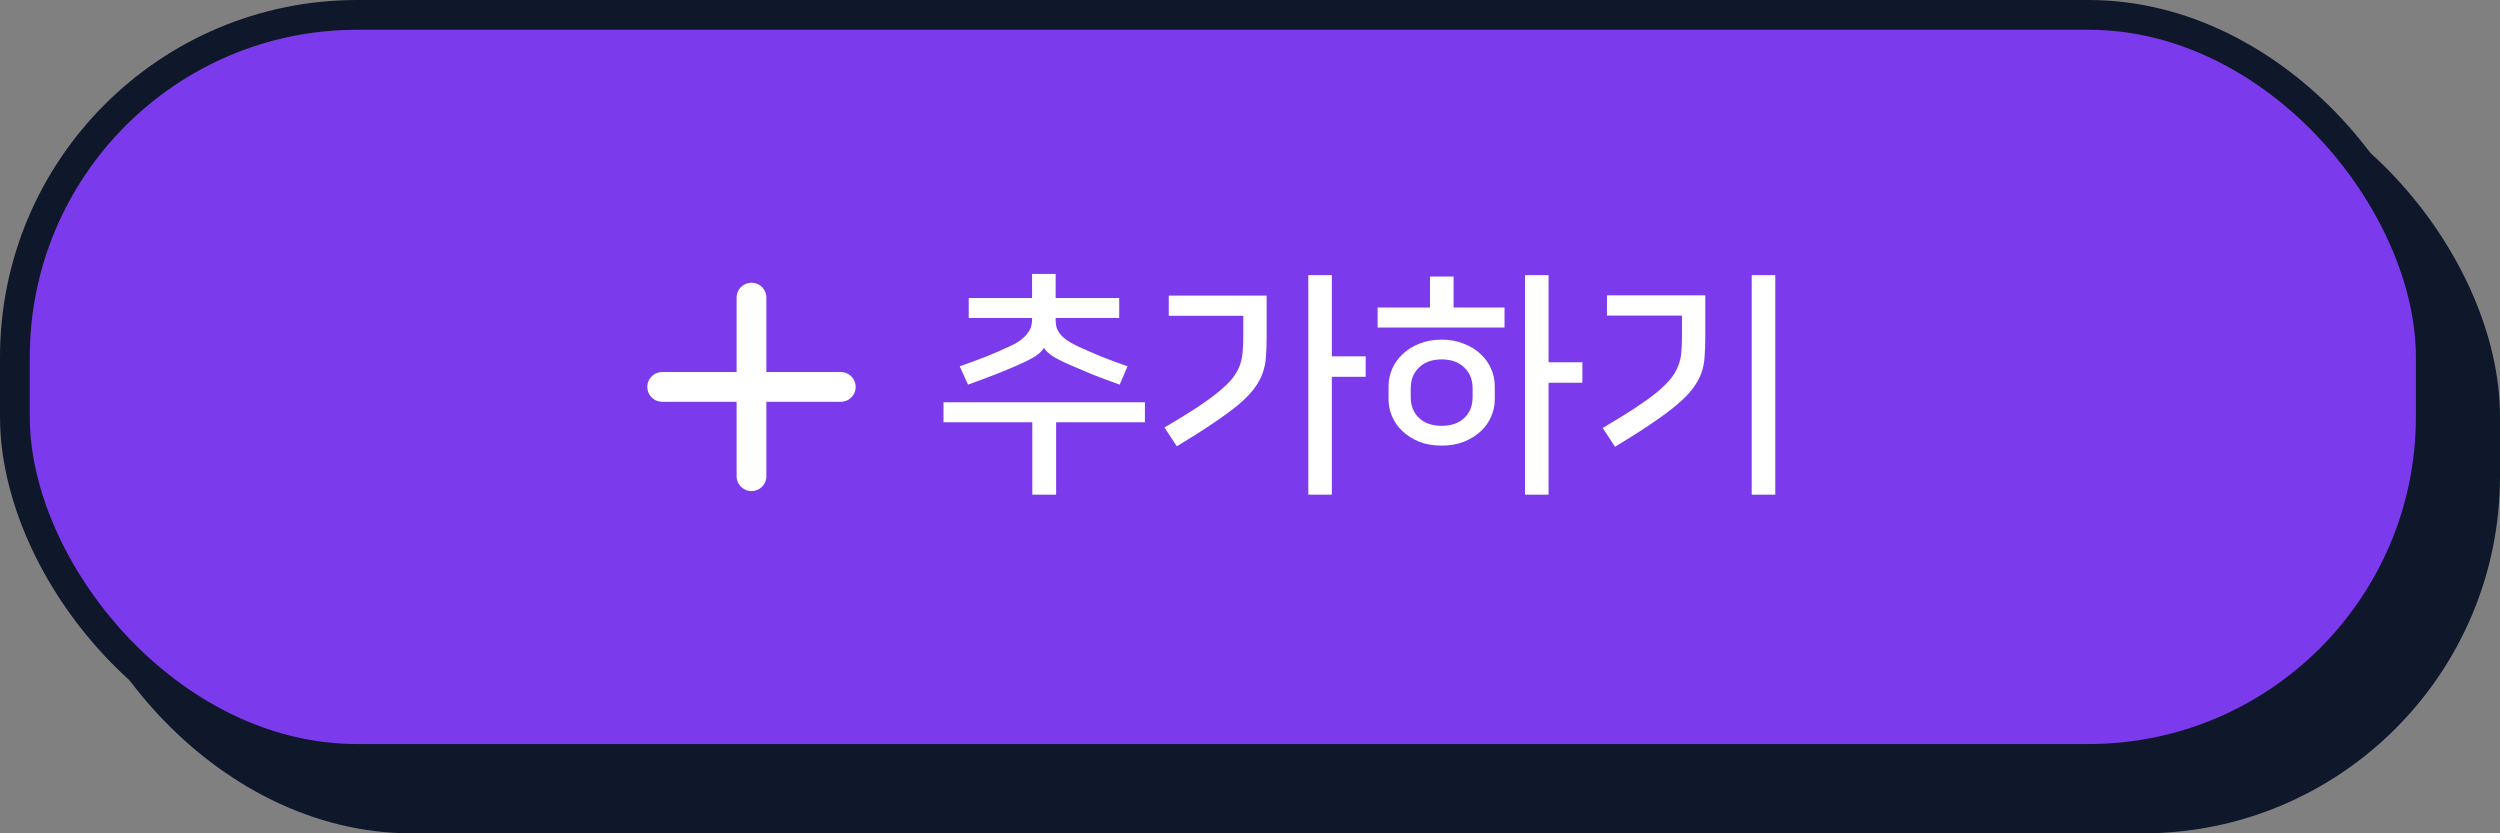 <svg width="168" height="56" viewBox="0 0 168 56" fill="none" xmlns="http://www.w3.org/2000/svg">
<rect x="0" y="0" width="168" height="56" fill="#808080" stroke="none"/>
<rect x="4.652" y="5" width="162.348" height="50" rx="23" fill="#0F172A" stroke="#0F172A" stroke-width="2"/>
<rect x="1" y="1" width="162.348" height="50" rx="23" fill="#7C3AED" stroke="#0F172A" stroke-width="2"/>
<path d="M44.5 26L56.5 26" stroke="white" stroke-width="2" stroke-linecap="round"/>
<path d="M50.5 32L50.5 20" stroke="white" stroke-width="2" stroke-linecap="round"/>
<path d="M65.099 21.368V20.024H69.355V18.408H70.939V20.024H75.211V21.368H70.939V21.48C70.939 21.64 70.955 21.8 70.987 21.96C71.03 22.109 71.104 22.259 71.211 22.408C71.318 22.547 71.467 22.691 71.659 22.84C71.862 22.979 72.118 23.123 72.427 23.272C72.96 23.517 73.499 23.752 74.043 23.976C74.587 24.189 75.163 24.403 75.771 24.616L75.243 25.848C74.56 25.603 73.947 25.373 73.403 25.16C72.859 24.936 72.368 24.728 71.931 24.536C71.398 24.301 70.998 24.099 70.731 23.928C70.464 23.747 70.272 23.565 70.155 23.384H70.139C70.022 23.587 69.83 23.773 69.563 23.944C69.296 24.115 68.896 24.317 68.363 24.552C67.926 24.744 67.435 24.947 66.891 25.16C66.347 25.373 65.734 25.603 65.051 25.848L64.491 24.616C65.099 24.403 65.68 24.189 66.235 23.976C66.79 23.752 67.328 23.517 67.851 23.272C68.16 23.133 68.411 22.989 68.603 22.84C68.795 22.691 68.944 22.541 69.051 22.392C69.168 22.243 69.248 22.093 69.291 21.944C69.334 21.784 69.355 21.629 69.355 21.48V21.368H65.099ZM69.371 33.24V28.376H63.403V27.032H76.939V28.376H70.971V33.24H69.371ZM91.773 25.32H89.501V33.24H87.918V18.488H89.501V23.944H91.773V25.32ZM78.254 28.728C79.107 28.227 79.827 27.784 80.413 27.4C81.011 27.005 81.501 26.648 81.885 26.328C82.28 26.008 82.59 25.709 82.814 25.432C83.037 25.144 83.203 24.856 83.309 24.568C83.416 24.28 83.48 23.987 83.501 23.688C83.534 23.379 83.549 23.032 83.549 22.648V21.224H78.541V19.864H85.118V22.664C85.118 23.155 85.102 23.592 85.07 23.976C85.048 24.36 84.974 24.728 84.846 25.08C84.728 25.421 84.541 25.763 84.285 26.104C84.04 26.435 83.694 26.792 83.246 27.176C82.797 27.549 82.232 27.965 81.549 28.424C80.877 28.883 80.056 29.405 79.085 29.992L78.254 28.728ZM96.88 29.944C96.315 29.944 95.813 29.859 95.376 29.688C94.939 29.507 94.565 29.272 94.256 28.984C93.947 28.696 93.712 28.365 93.552 27.992C93.392 27.619 93.312 27.24 93.312 26.856V25.928C93.312 25.544 93.392 25.165 93.552 24.792C93.712 24.419 93.947 24.088 94.256 23.8C94.565 23.501 94.939 23.267 95.376 23.096C95.813 22.915 96.315 22.824 96.88 22.824C97.435 22.824 97.931 22.915 98.368 23.096C98.816 23.267 99.195 23.501 99.504 23.8C99.813 24.088 100.048 24.419 100.208 24.792C100.368 25.165 100.448 25.544 100.448 25.928V26.856C100.448 27.24 100.368 27.619 100.208 27.992C100.048 28.365 99.813 28.696 99.504 28.984C99.195 29.272 98.816 29.507 98.368 29.688C97.931 29.859 97.435 29.944 96.88 29.944ZM106.336 25.72H104.064V33.24H102.48V18.488H104.064V24.344H106.336V25.72ZM96.88 24.152C96.24 24.152 95.733 24.333 95.36 24.696C94.987 25.048 94.8 25.517 94.8 26.104V26.68C94.8 27.267 94.987 27.736 95.36 28.088C95.733 28.44 96.24 28.616 96.88 28.616C97.52 28.616 98.027 28.44 98.4 28.088C98.773 27.736 98.96 27.267 98.96 26.68V26.104C98.96 25.517 98.773 25.048 98.4 24.696C98.027 24.333 97.52 24.152 96.88 24.152ZM96.096 20.664V18.584H97.68V20.664H101.104V22.008H92.576V20.664H96.096ZM107.699 28.76C108.552 28.259 109.272 27.816 109.859 27.432C110.456 27.037 110.952 26.68 111.347 26.36C111.741 26.029 112.051 25.725 112.275 25.448C112.499 25.16 112.664 24.877 112.771 24.6C112.888 24.312 112.957 24.013 112.979 23.704C113.011 23.395 113.027 23.048 113.027 22.664V21.208H107.987V19.848H114.595V22.68C114.595 23.16 114.579 23.597 114.547 23.992C114.525 24.376 114.451 24.744 114.323 25.096C114.195 25.437 114.003 25.779 113.747 26.12C113.501 26.451 113.149 26.808 112.691 27.192C112.243 27.576 111.677 27.997 110.995 28.456C110.323 28.915 109.501 29.437 108.531 30.024L107.699 28.76ZM117.715 33.24V18.488H119.299V33.24H117.715Z" fill="white"/>
</svg>
